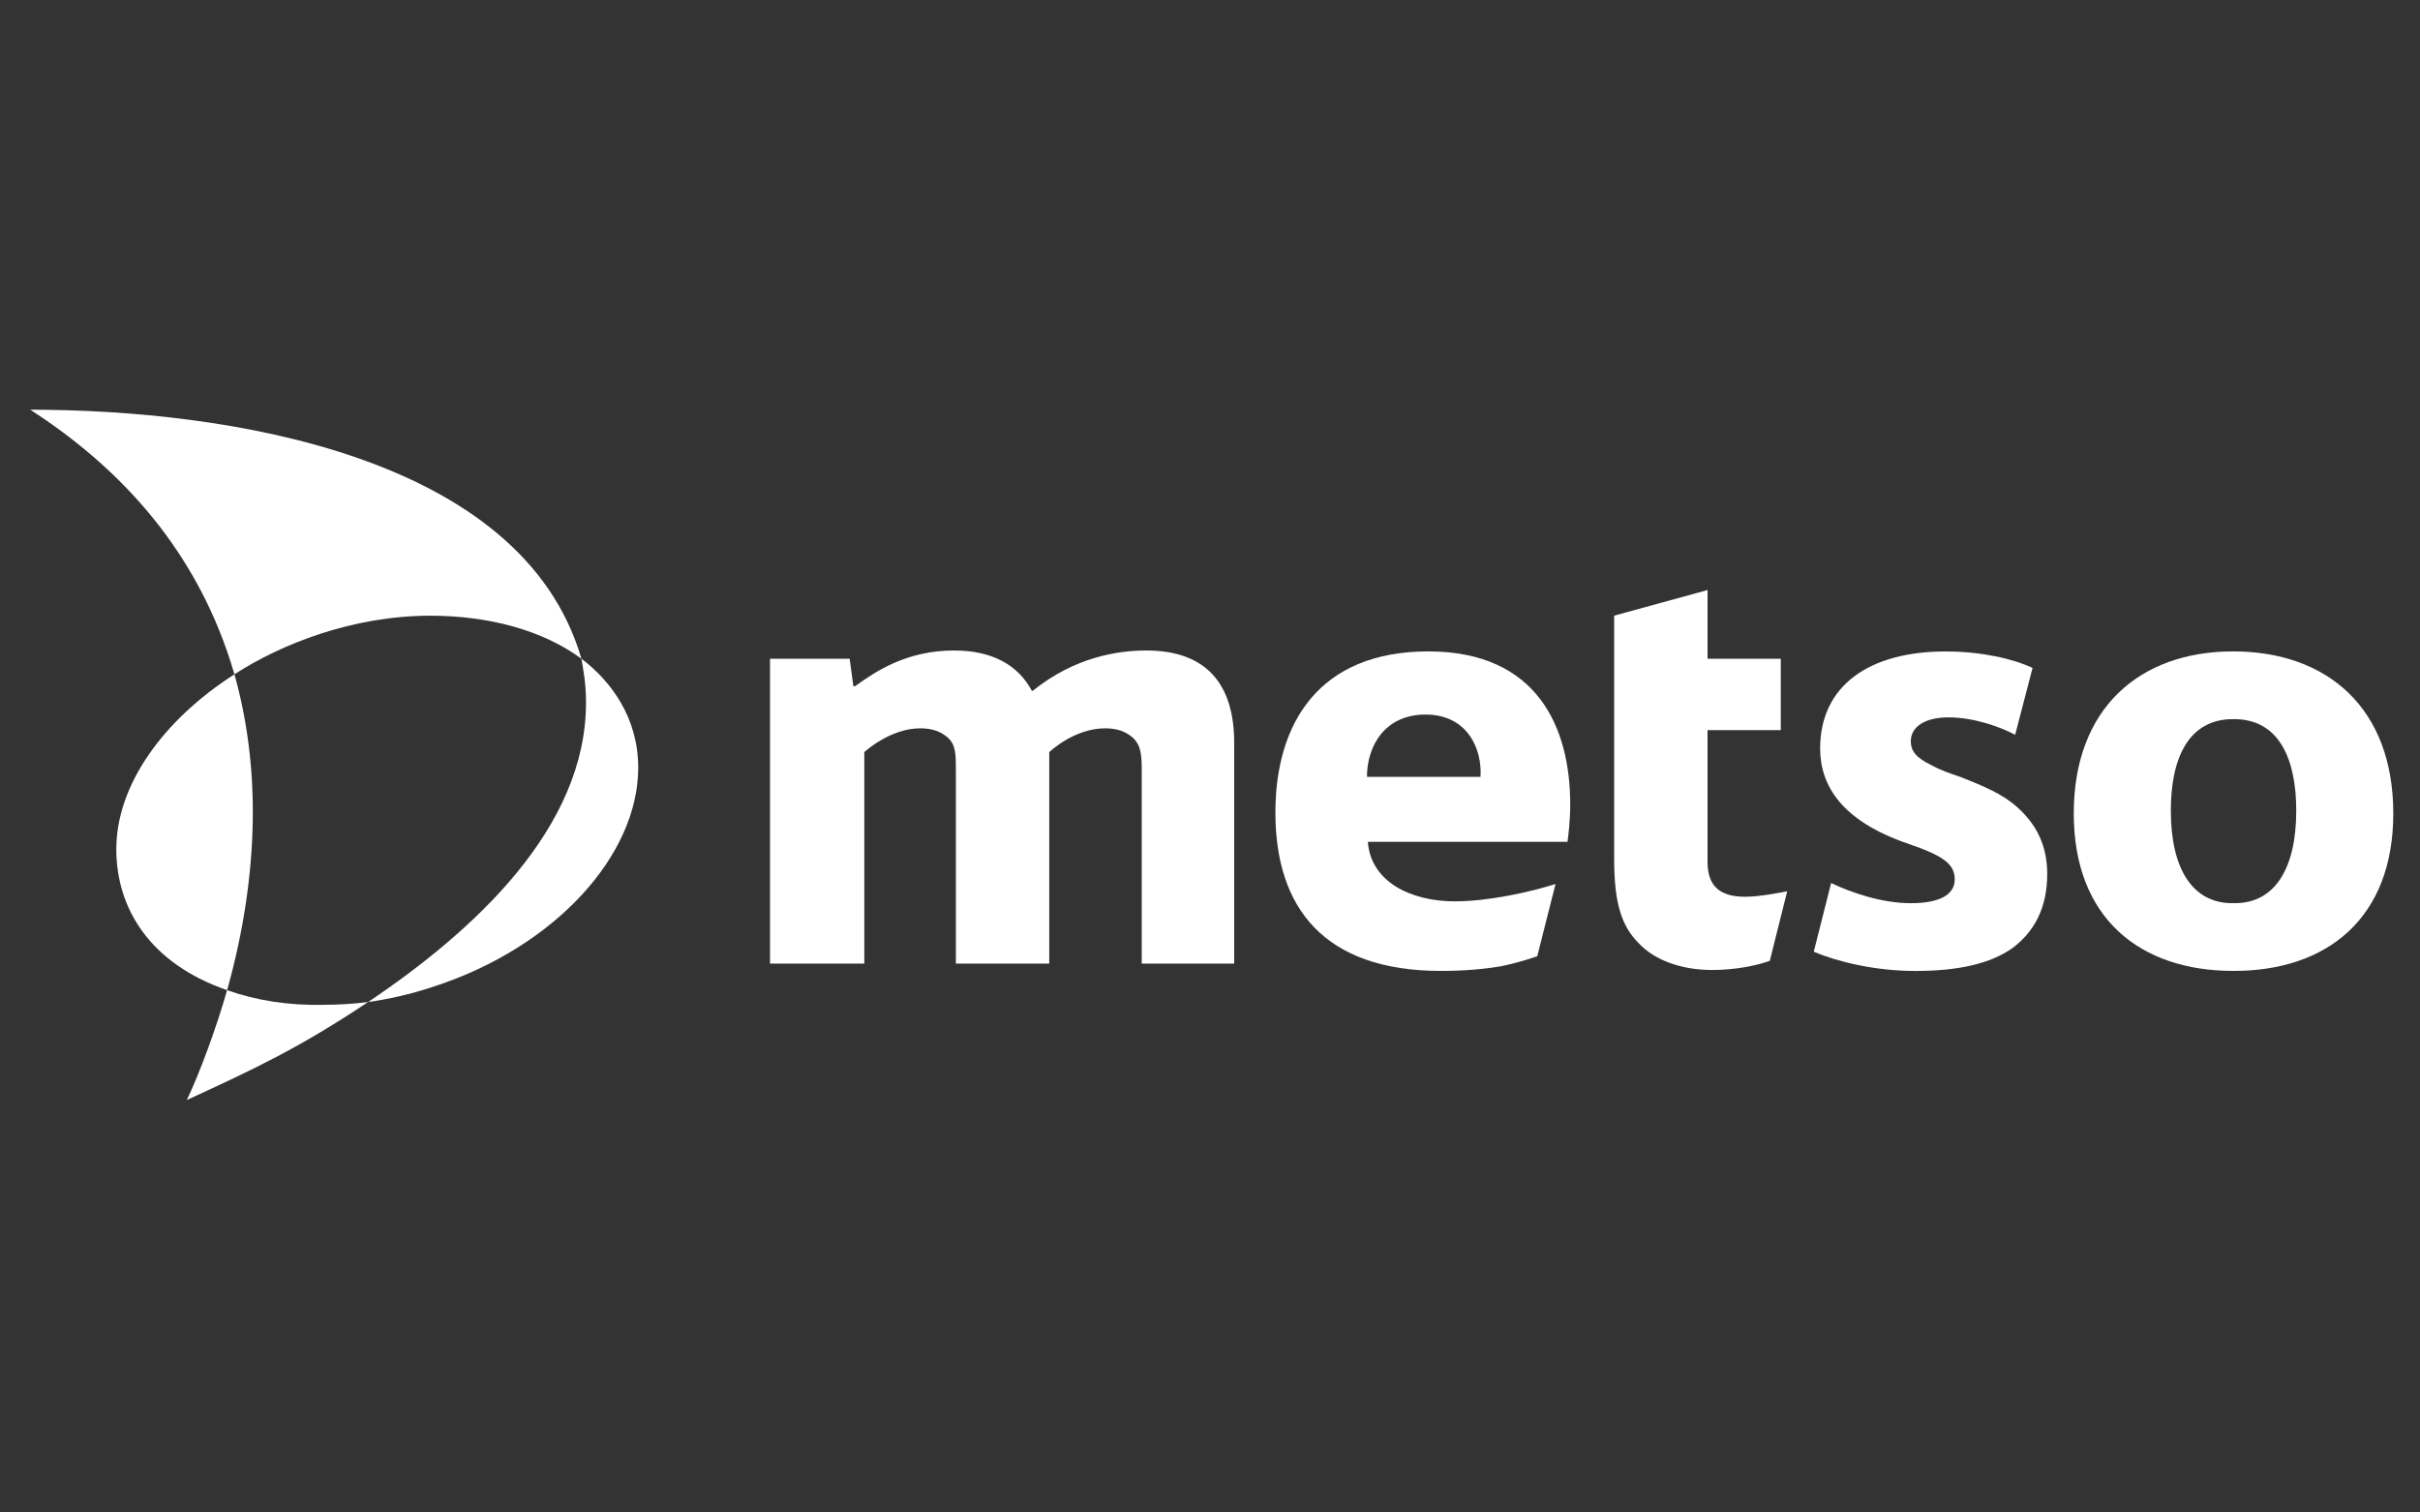 <?xml version="1.0" encoding="utf-8"?>
<!-- Generator: Adobe Illustrator 23.0.1, SVG Export Plug-In . SVG Version: 6.00 Build 0)  -->
<svg version="1.1" id="Layer_1" xmlns="http://www.w3.org/2000/svg" xmlns:xlink="http://www.w3.org/1999/xlink" x="0px" y="0px"
	 viewBox="0 0 800 500" style="enable-background:new 0 0 800 500;" xml:space="preserve">
<rect x="0" y="0" width="800" height="500" fill="#333333" stroke="none"/>
<style type="text/css">
	.st0{fill-rule:evenodd;clip-rule:evenodd;fill:#FFFFFF;}
</style>
<g>
	<path class="st0" d="M378.94,215.04c-9.38,0-23.61,2.12-37.53,13.32c0,0,0,0-0.3,0l0,0c-4.54-8.47-13.02-13.32-25.72-13.32
		c-15.74,0-26.03,6.96-32.69,11.8c0,0,0,0-0.3,0s-0.3,0-0.3,0l-1.22-9.08h-26.33c0,11.2,0,100.79,0,100.79h31.17v-69.92
		c0,0,8.47-7.86,18.47-7.86c4.24,0,6.96,1.21,9.08,3.02c2.72,2.42,2.72,5.76,2.72,10.6v64.16h30.87v-69.92c0,0,8.17-7.86,18.46-7.86
		c4.24,0,6.96,1.21,9.08,3.02c2.73,2.42,3.03,5.76,3.03,10.6v64.16h0.3l0,0H408v-72.94C408,225.93,398.61,215.04,378.94,215.04
		L378.94,215.04z"/>
	<path class="st0" d="M452.19,278.3c0.91,13.01,13.92,19.67,28.75,19.67c10.89,0,24.82-3.02,33.29-5.75l-6.05,23.91
		c-4.54,1.51-7.86,2.42-12.1,3.33c-5.45,0.9-12.11,1.51-19.68,1.51c-38.74,0-54.78-20.88-54.78-52.36
		c0-29.66,14.52-53.27,50.54-53.27s46.92,25.12,46.92,50.54c0,5.45-0.61,10.29-0.9,12.41h-65.99V278.3z M489.42,256.8
		c0.6-9.08-4.24-20.58-18.16-20.58c-13.62,0-19.37,10.59-19.37,20.58H489.42L489.42,256.8z"/>
	<path class="st0" d="M738.21,215.34L738.21,215.34L738.21,215.34L738.21,215.34c-30.87,0-52.67,18.77-52.67,53.57
		c0,34.81,22.1,52.05,52.67,52.05h0.3c30.57,0,52.66-17.25,52.66-52.05S769.38,215.34,738.21,215.34L738.21,215.34z M738.81,298.57
		h-0.9c-13.01,0-20.28-11.21-20.28-30.57c0-17.25,5.75-30.27,20.58-30.27h0.3c14.83,0,20.58,13.02,20.58,30.27
		C759.09,287.37,751.83,298.57,738.81,298.57L738.81,298.57z"/>
	<path class="st0" d="M564.48,195.06v22.7h24.21v23.61h-24.21v43.58c0,7.57,3.63,11.5,12.4,11.5c4.54,0,10.9-1.22,13.93-1.81
		l-5.75,22.99c-4.24,1.52-11.2,3.03-19.07,3.03c-10.29,0-19.07-3.32-24.21-8.78c-5.75-5.75-8.17-13.32-8.17-27.85v-80.51
		L564.48,195.06L564.48,195.06z"/>
	<path class="st0" d="M605.33,291.91c6.96,3.33,16.96,6.67,26.34,6.67s14.52-2.73,14.52-7.87c0-5.15-3.93-7.86-15.43-11.8
		c-22.1-7.56-29.06-19.37-29.06-31.47c0-20.88,16.35-32.08,41.46-32.08c11.81,0,22.4,2.42,28.76,5.45l-5.75,22.09
		c-4.54-2.42-13.32-5.75-22.1-5.75c-7.57,0-12.4,3.03-12.4,7.87c0,3.32,1.81,5.45,6.66,7.87c2.72,1.51,6.05,2.73,9.68,3.93
		c8.48,3.33,13.93,5.75,18.47,9.69c6.96,6.05,10.29,13.32,10.29,22.39c0,11.2-4.24,19.07-11.49,24.51
		c-7.27,5.15-17.86,7.57-32.09,7.57c-13.32,0-25.72-3.03-33.6-6.35L605.33,291.91L605.33,291.91z"/>
	<path class="st0" d="M77.5,222.91c15.43-9.99,39.04-19.37,64.77-19.37c19.37,0,37.23,4.84,49.94,14.23
		c-19.67-67.5-117.73-82.33-182.2-82.33C39.96,154.8,65.69,182.35,77.5,222.91L77.5,222.91z"/>
	<path class="st0" d="M107.15,332.17c-11.8,0.3-22.7-1.51-32.08-4.84c-3.33,11.8-9.08,27.53-13.32,36.32
		c22.4-10.29,37.23-17.26,59.93-32.39C116.84,331.86,111.69,332.17,107.15,332.17L107.15,332.17z"/>
	<path class="st0" d="M83.55,271.64c0.3-17.26-1.81-33.6-6.05-48.73c-23.61,15.13-39.05,36.62-39.05,57.8
		c0,19.68,11.2,37.84,36.63,46.62C80.52,307.96,83.24,289.19,83.55,271.64L83.55,271.64z"/>
	<path class="st0" d="M193.72,232.29c0-6.66-0.91-10.89-1.51-14.53c9.99,7.57,18.77,19.67,18.77,36.02
		c0,29.05-27.55,59.31-67.5,72.33c-8.17,2.73-15.44,4.24-21.79,5.15C156.79,307.65,193.72,273.76,193.72,232.29L193.72,232.29z"/>
</g>
</svg>
